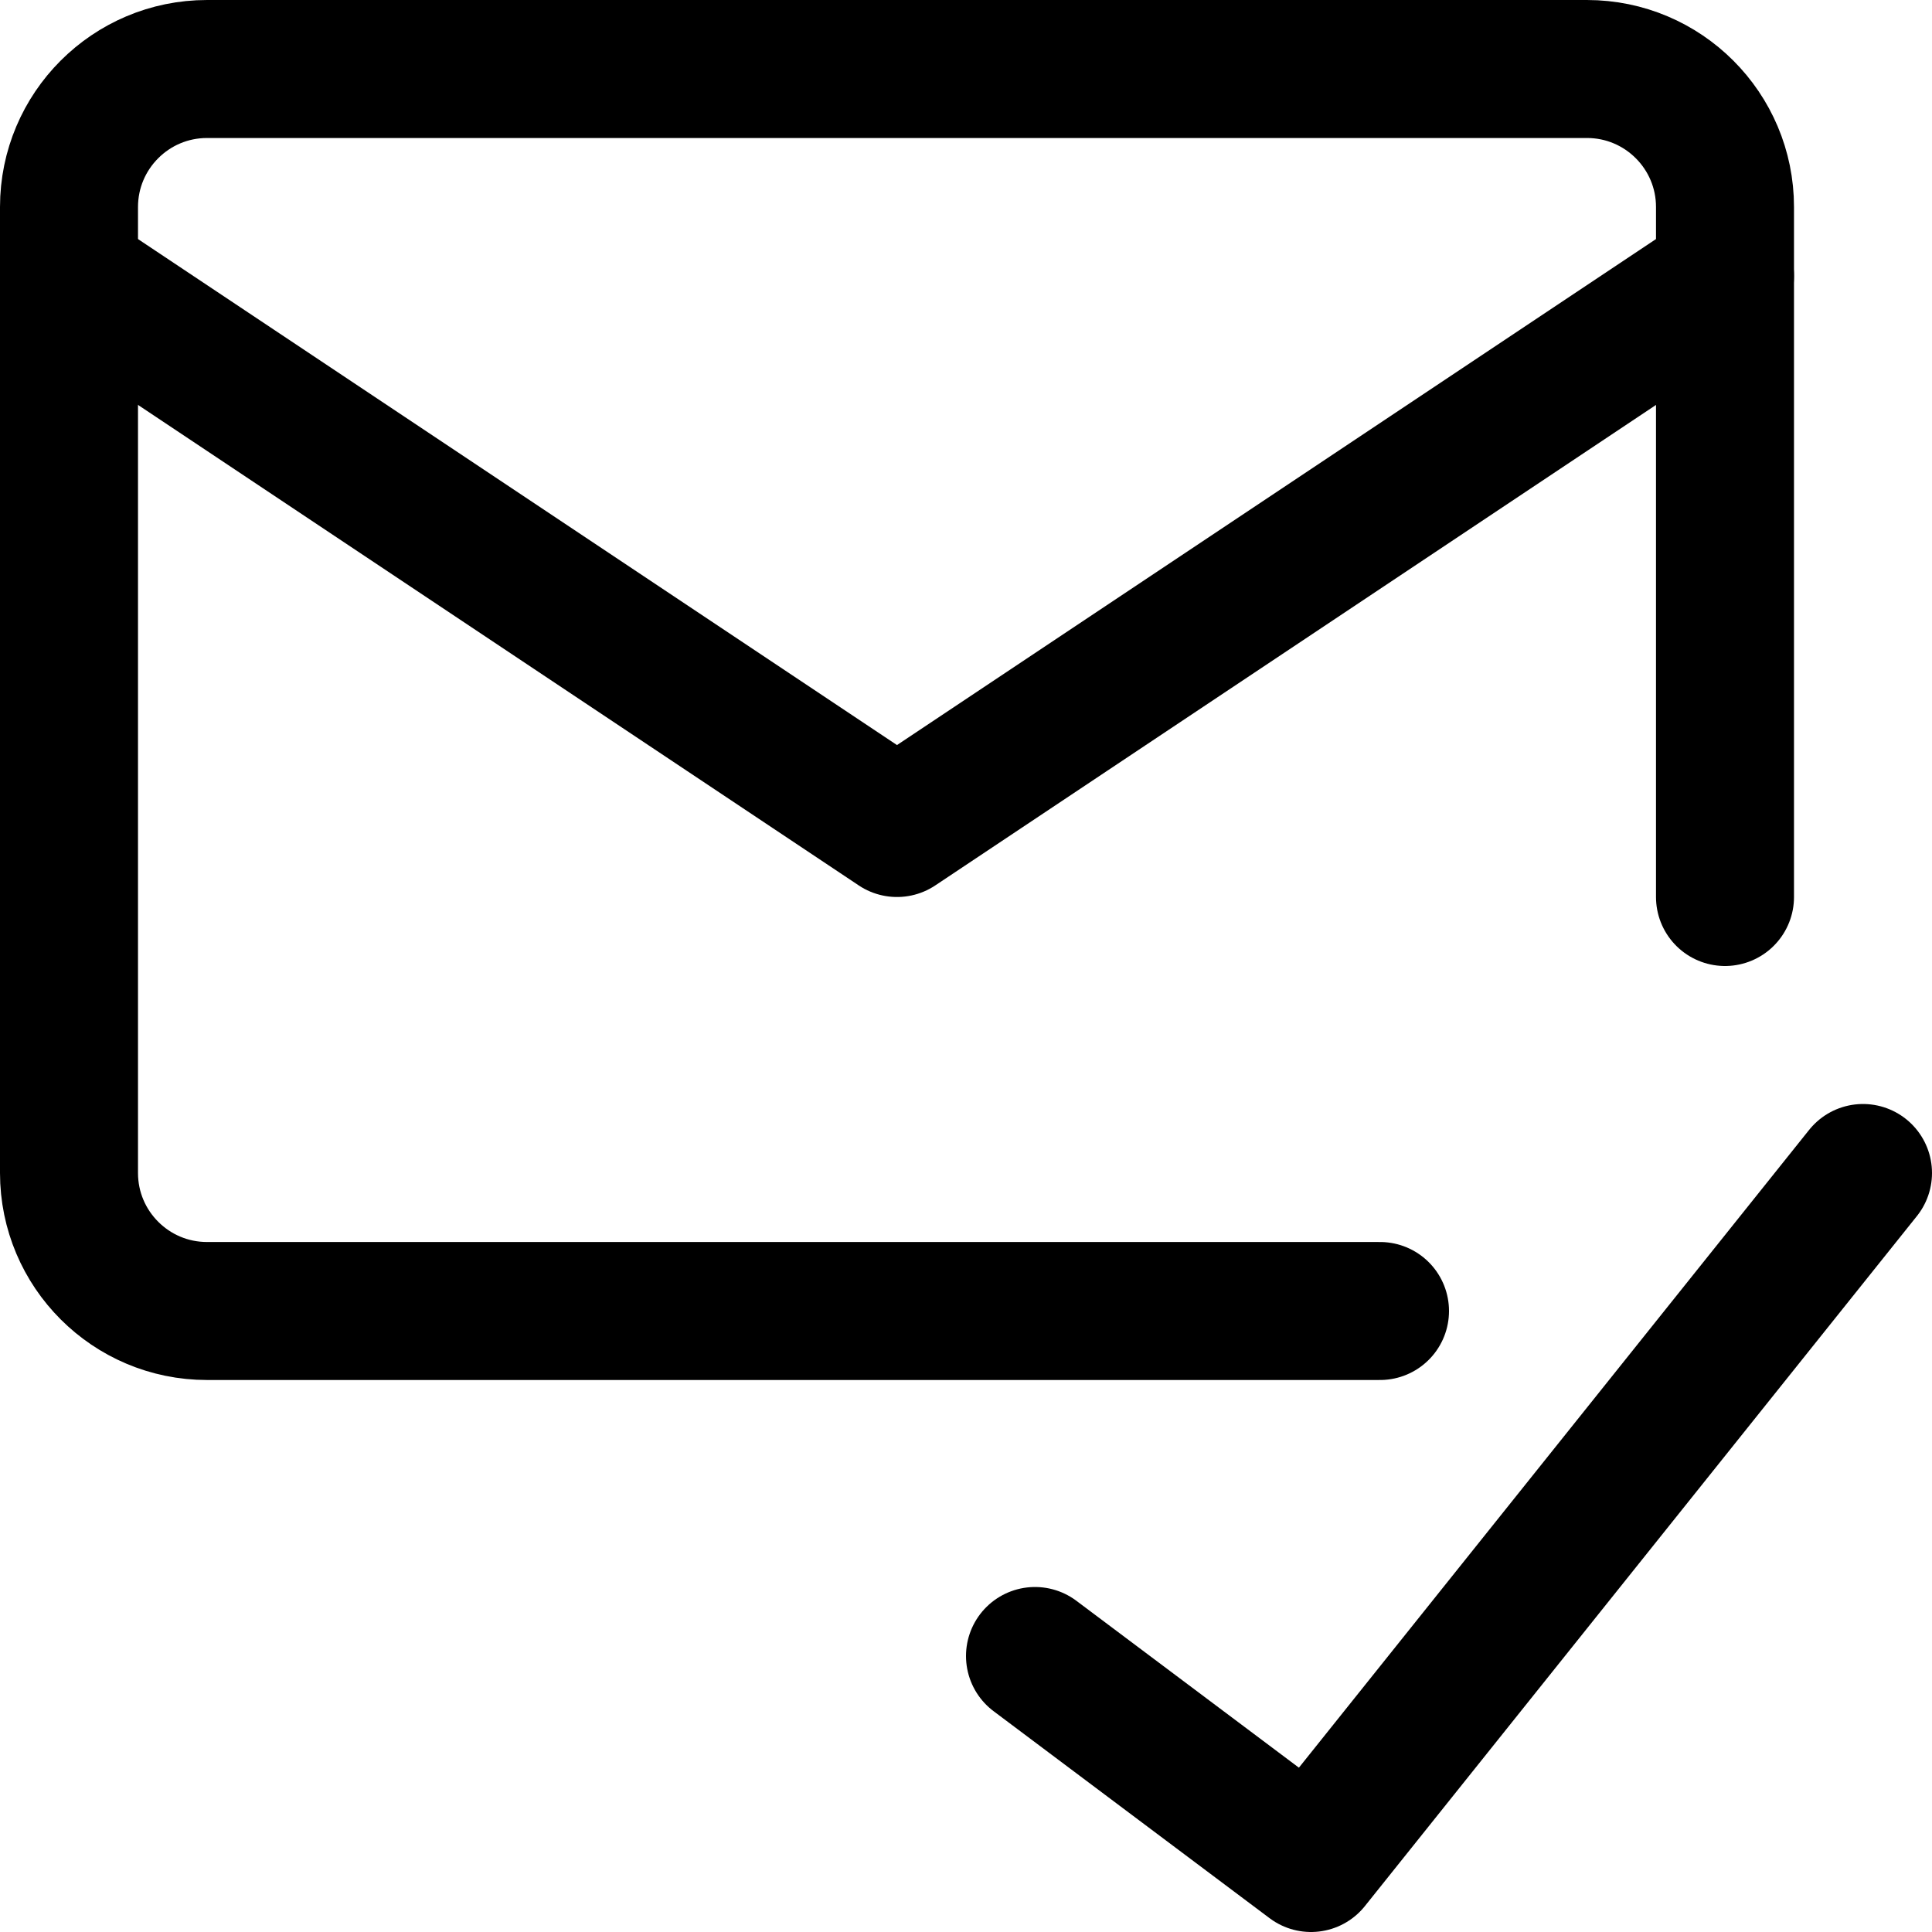 <svg xmlns="http://www.w3.org/2000/svg" fill="none" viewBox="0 0 14 14"><g id="mail-check--inbox-envelope-email-message-check-approve"><path id="Vector 3966" stroke="#000000" stroke-linecap="round" stroke-linejoin="round" d="m0.5 2 6 4 6 -4" stroke-width="1"></path><path id="Vector" stroke="#000000" stroke-linecap="round" stroke-linejoin="round" d="m13.5 8.5 -4 5 -2 -1.5" stroke-width="1"></path><path id="Vector 3967" stroke="#000000" stroke-linecap="round" stroke-linejoin="round" d="M10 9.5H1.5c-0.552 0 -1 -0.448 -1 -1v-7c0 -0.552 0.448 -1 1 -1h10c0.552 0 1 0.448 1 1v5" stroke-width="1"></path></g></svg>